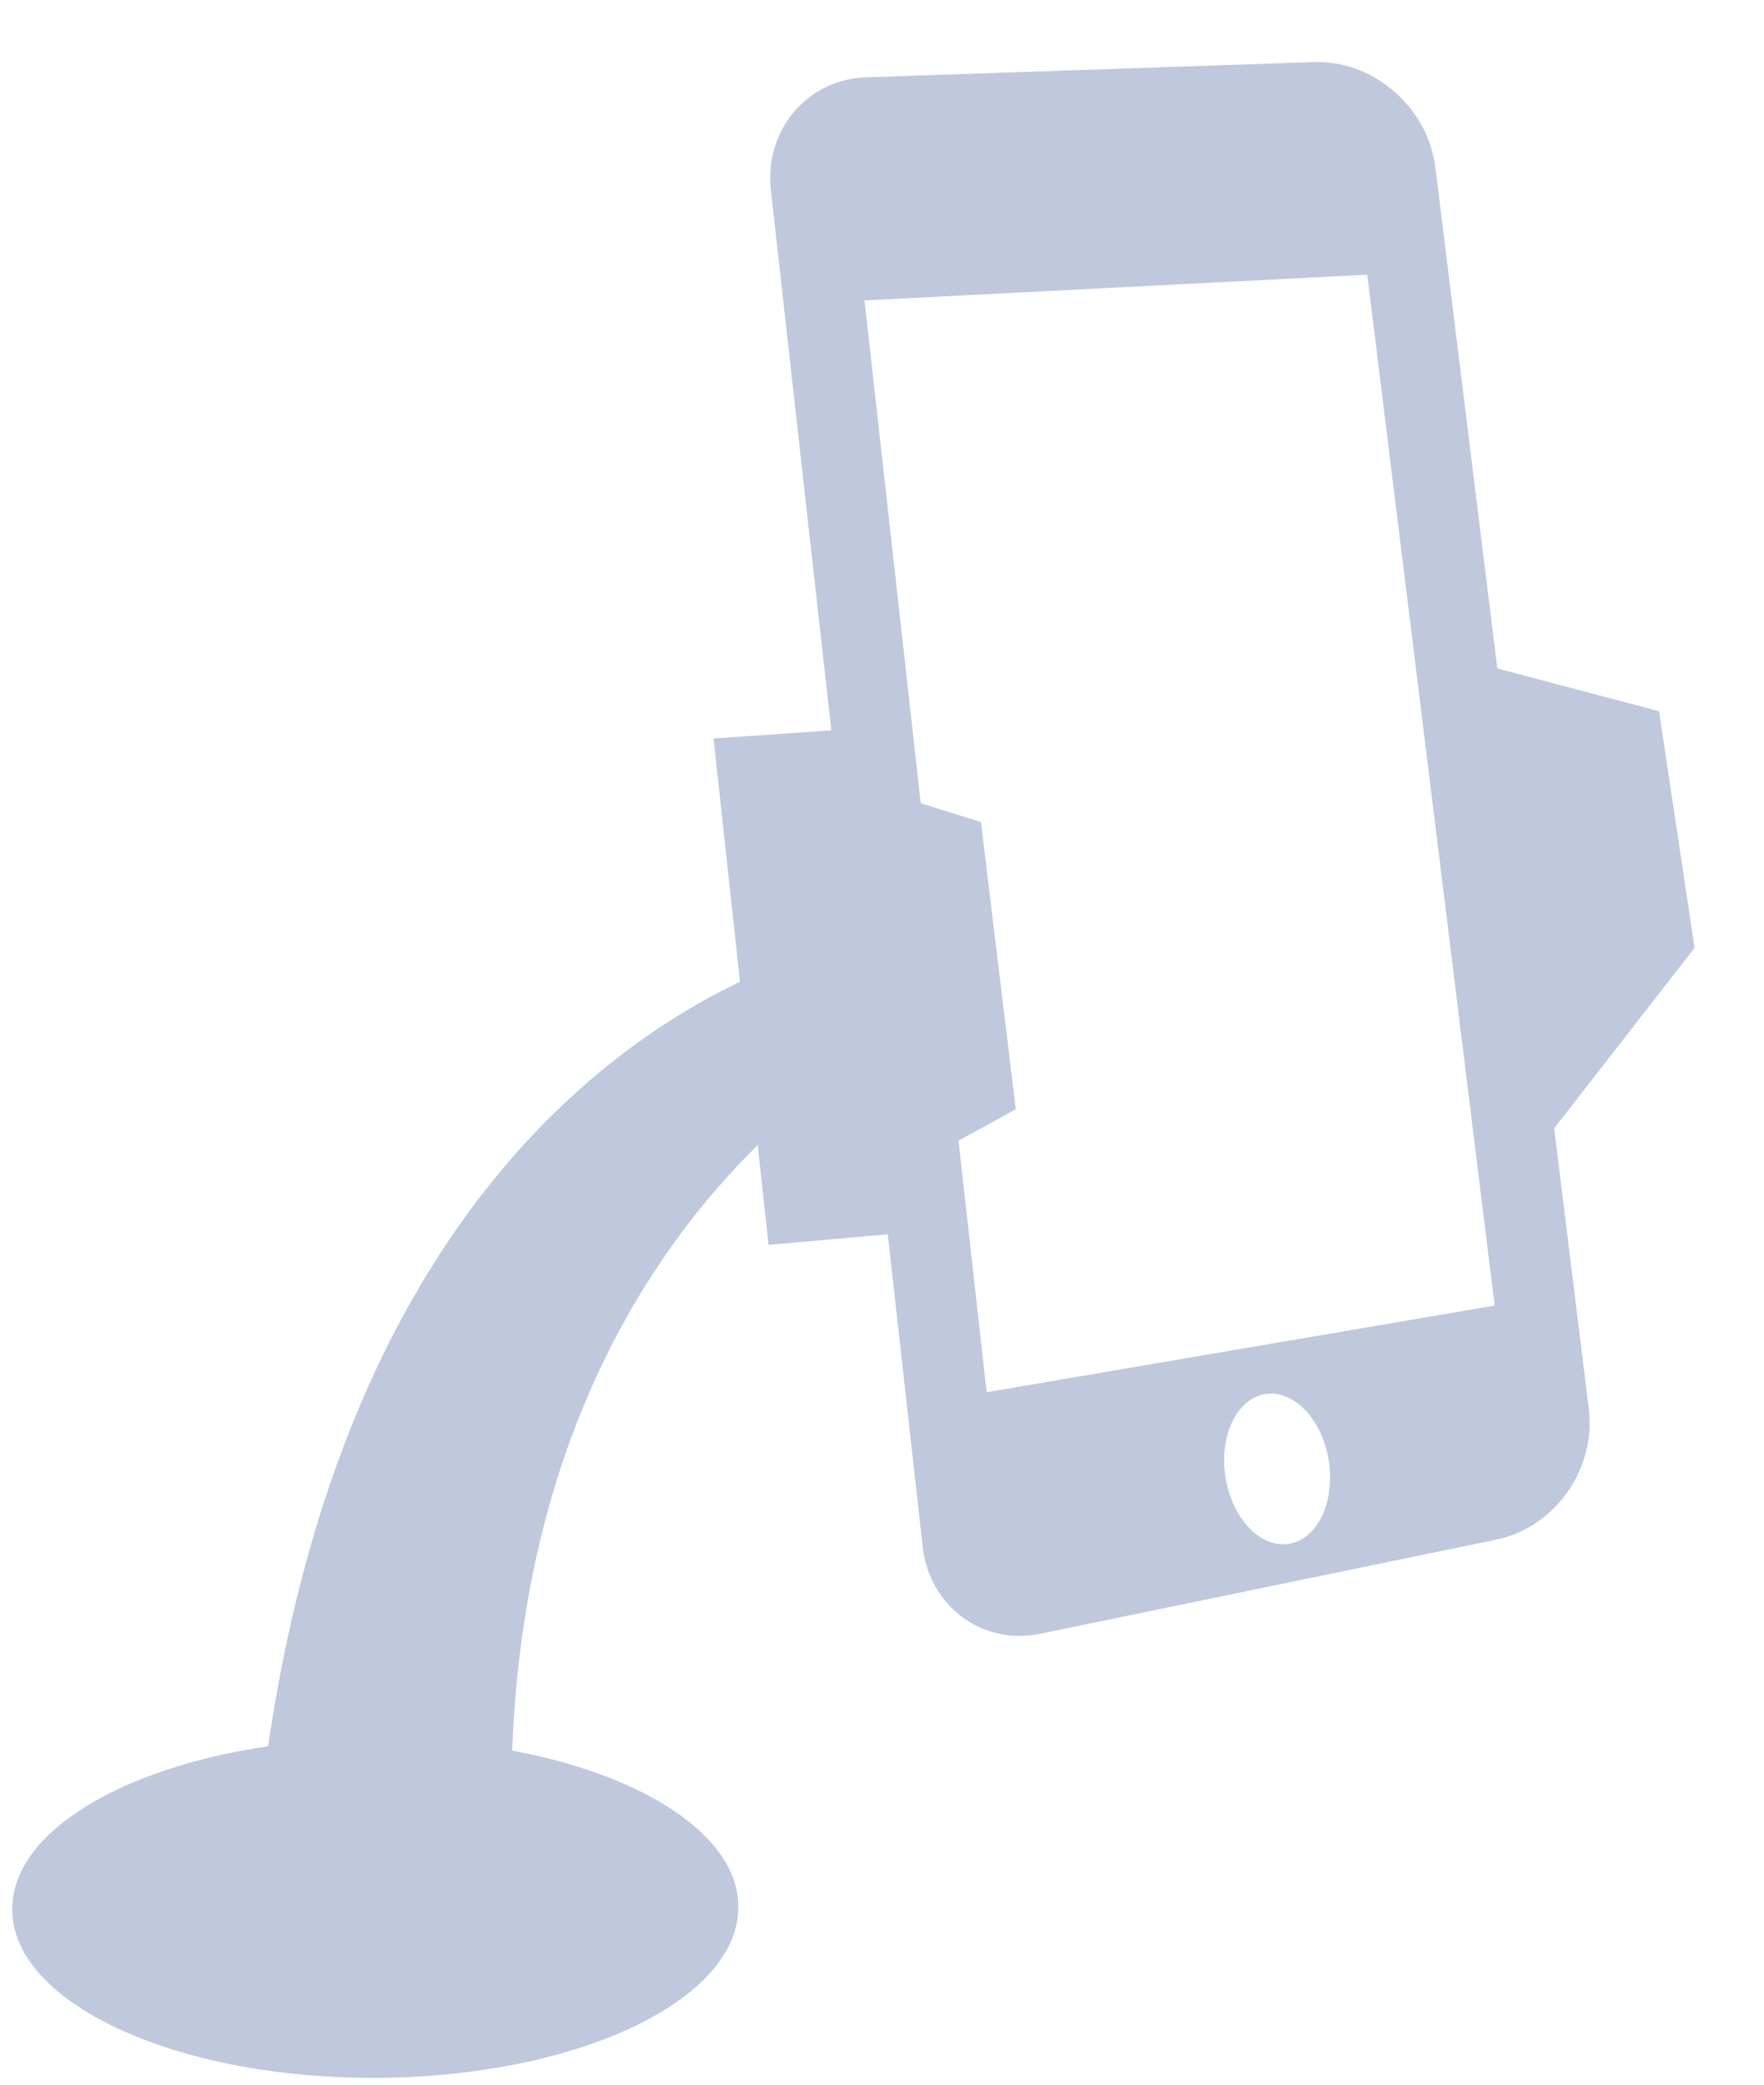 <svg width="22" height="26" viewBox="0 0 22 26" fill="none" xmlns="http://www.w3.org/2000/svg">
<g clip-path="url(#clip0)">
<path d="M3.344 21.779C3.67 19.552 4.277 17.798 5.019 16.426C5.588 15.376 6.234 14.55 6.887 13.907C7.711 13.093 8.54 12.574 9.229 12.244L8.899 9.211L10.368 9.109L9.614 2.371C9.531 1.623 10.066 0.989 10.804 0.964L16.391 0.774C16.406 0.774 16.421 0.774 16.437 0.774C17.157 0.774 17.811 1.356 17.901 2.088L18.674 8.337L20.691 8.87L21.134 11.821L19.383 14.072L19.815 17.571C19.908 18.318 19.391 19.052 18.667 19.201L12.975 20.376C12.887 20.394 12.8 20.403 12.716 20.403C12.1 20.403 11.581 19.945 11.507 19.287L11.072 15.394L9.585 15.526L9.45 14.282C8.153 15.554 6.533 17.913 6.388 21.833C8.064 22.147 9.235 22.918 9.208 23.815C9.174 24.984 7.119 25.924 4.618 25.915C2.118 25.906 0.118 24.951 0.153 23.782C0.18 22.841 1.518 22.048 3.344 21.779ZM17.052 3.426L10.782 3.747L11.483 10.018L12.234 10.252L12.668 13.835L11.954 14.226L12.305 17.364L18.641 16.283L17.052 3.426ZM16.571 18.212C16.487 17.696 16.132 17.328 15.776 17.387C15.421 17.447 15.201 17.914 15.285 18.429C15.368 18.945 15.724 19.314 16.079 19.254C16.434 19.194 16.654 18.728 16.571 18.212Z" fill="#BFC8DC"/>
</g>
<defs>
<clipPath id="clip0">
<rect width="20.982" height="25.141" fill="white" transform="matrix(-1 0 0 1 21.134 0.774)"/>
</clipPath>
</defs>
</svg>
